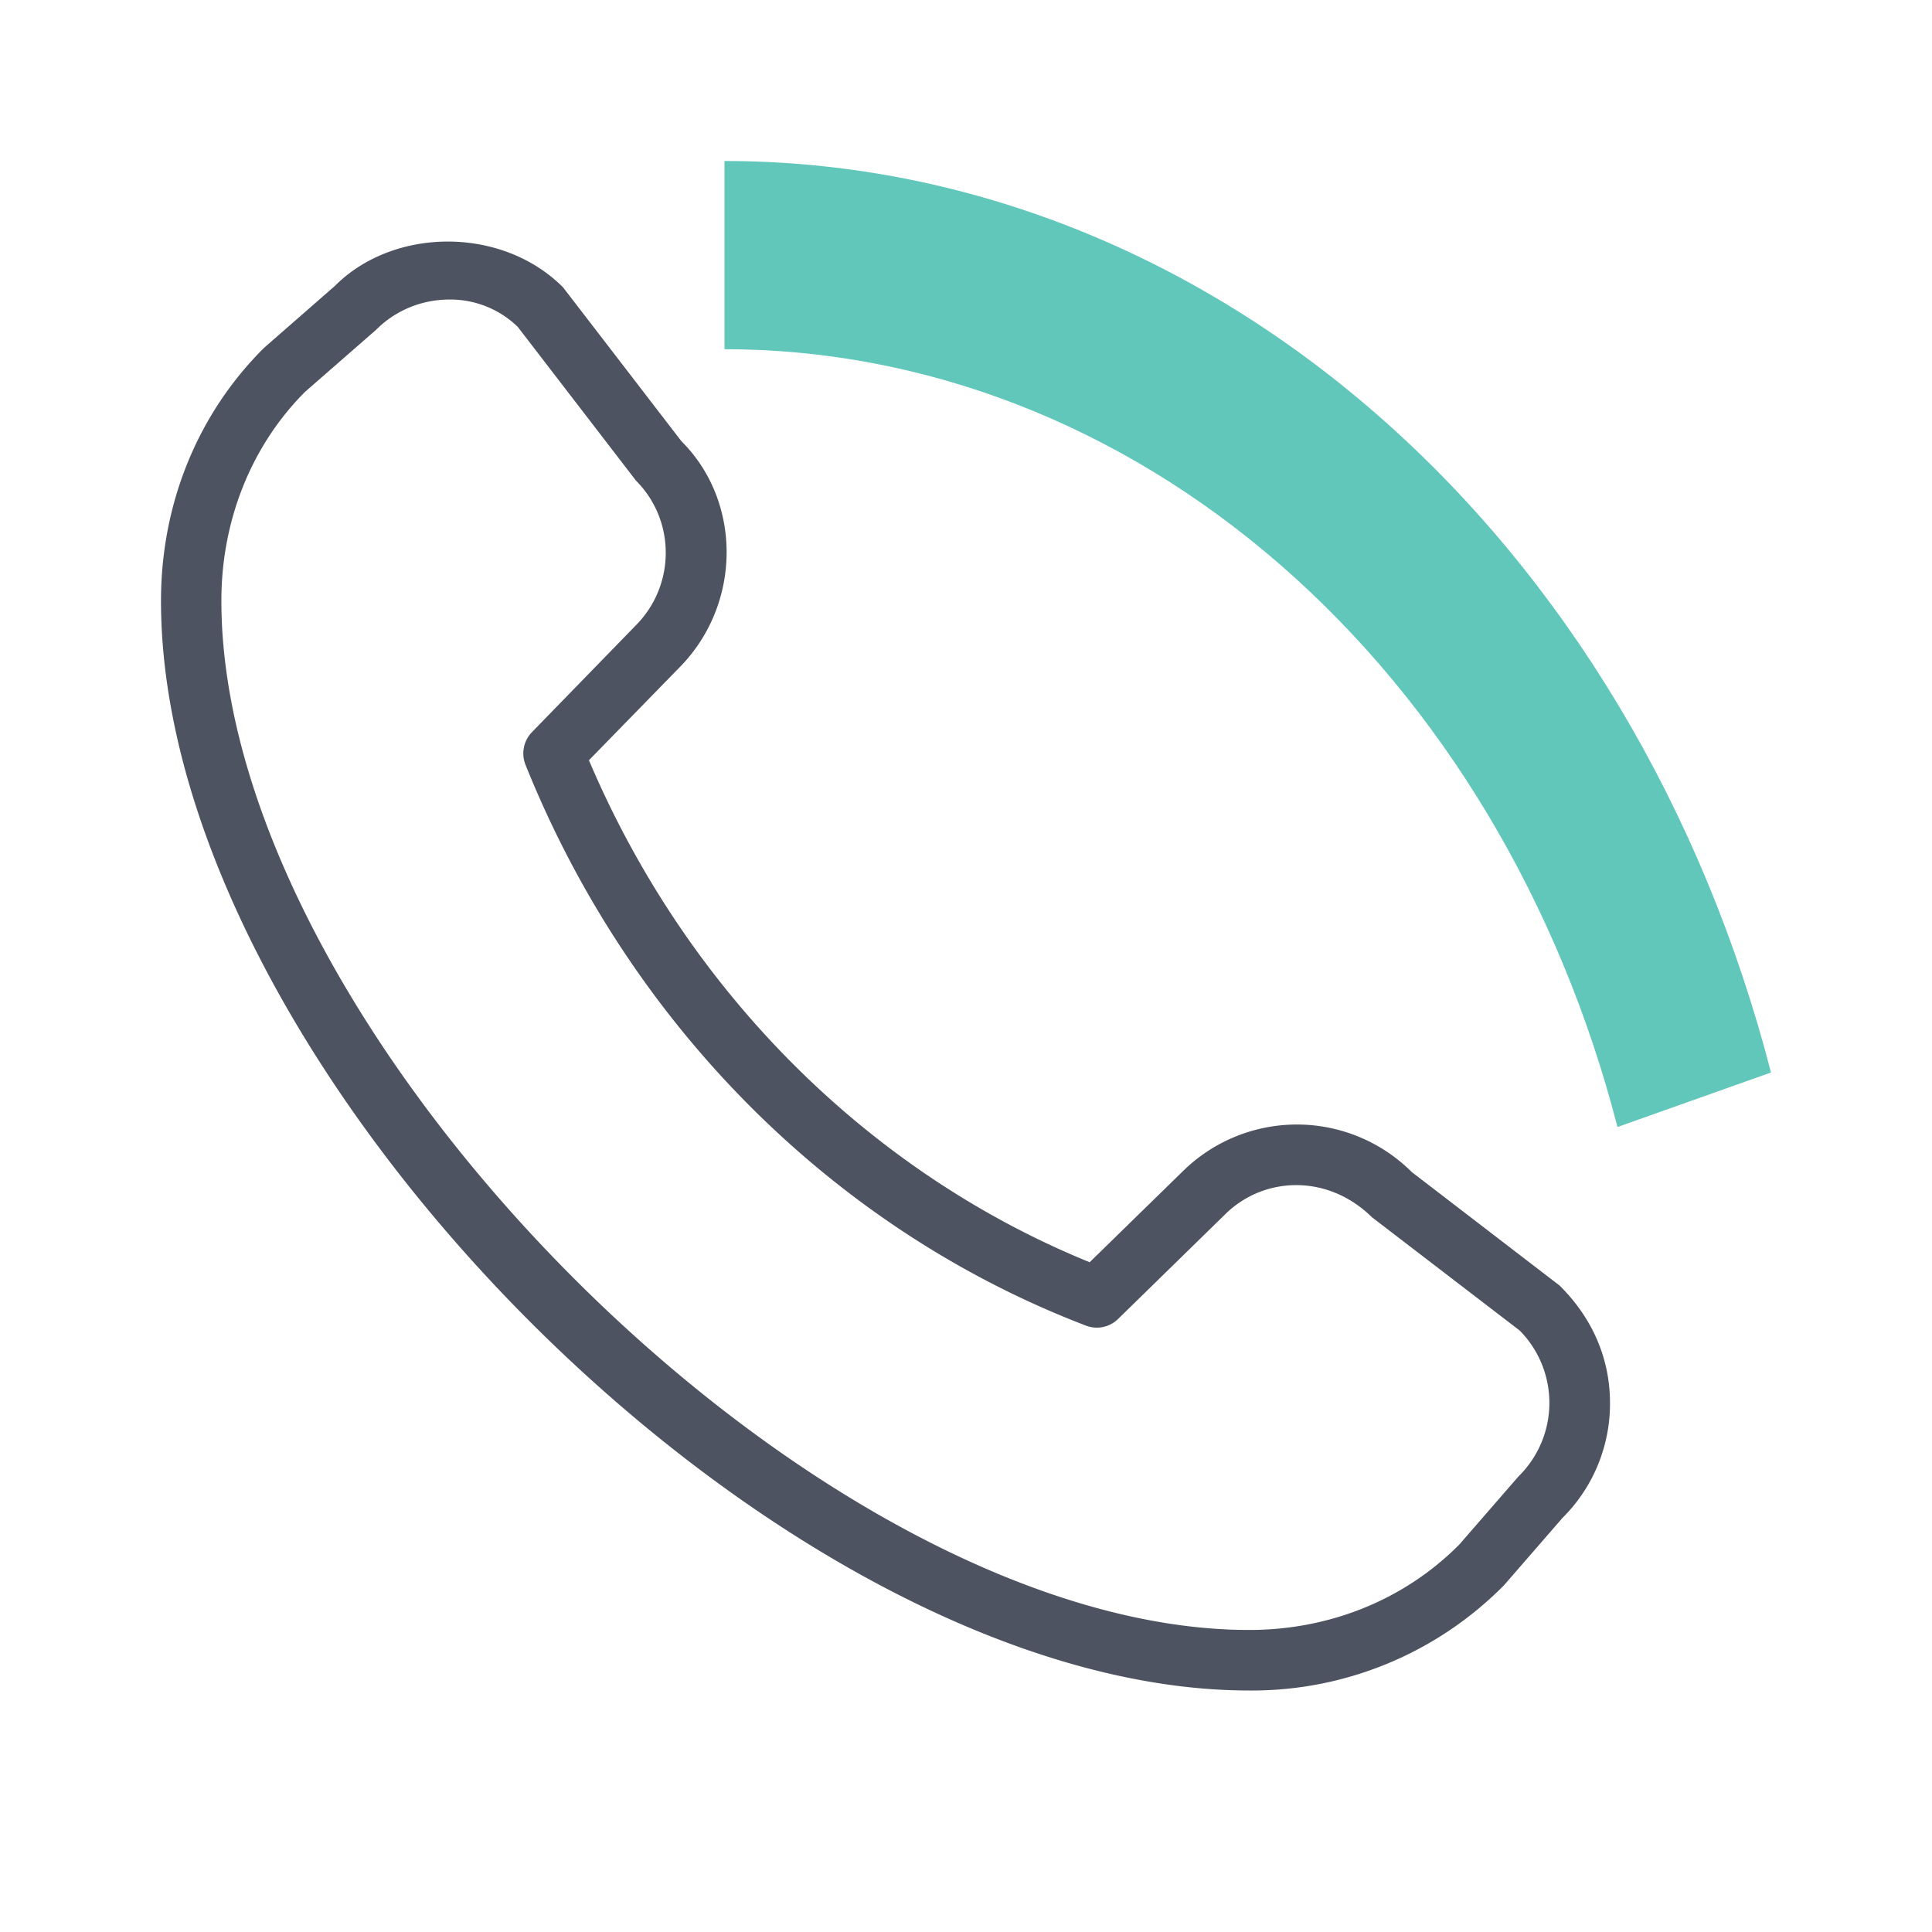 <svg xmlns="http://www.w3.org/2000/svg" width="24" height="24" fill="none"><path fill="#61C7BB" d="M9 2c2.916 0 5.754 1.101 8.095 3.14s4.06 4.908 4.905 8.183L20.093 14c-.72-2.794-2.188-5.242-4.186-6.982S11.487 4.338 9 4.338z"/><path fill="#4E5361" d="m18.676 19.701.733-.844A2 2 0 0 0 20 17.428c0-.54-.21-1.048-.628-1.46l-1.834-1.408a2.02 2.02 0 0 0-2.853-.002l-1.149 1.122c-2.76-1.125-5.008-3.38-6.22-6.236L8.432 8.3c.787-.788.787-2.07.032-2.82L6.995 3.57c-.763-.765-2.11-.747-2.835-.018l-.88.769C2.454 5.142 2 6.26 2 7.463 2 13.283 9.706 21 15.518 21a4.4 4.4 0 0 0 3.157-1.299M6.432 4.061 7.9 5.97c.494.495.494 1.3-.003 1.8l-1.29 1.326a.38.38 0 0 0-.08.402c1.297 3.233 3.835 5.774 6.965 6.97.136.052.29.02.395-.081l1.324-1.294.003-.003c.48-.48 1.278-.512 1.83.032l1.835 1.407a1.28 1.28 0 0 1-.018 1.814l-.734.845c-.68.684-1.608 1.06-2.609 1.06-5.37 0-12.768-7.408-12.768-12.786 0-1.002.376-1.93 1.04-2.595l.882-.77c.252-.253.584-.376.91-.376a1.2 1.2 0 0 1 .85.34"/></svg>